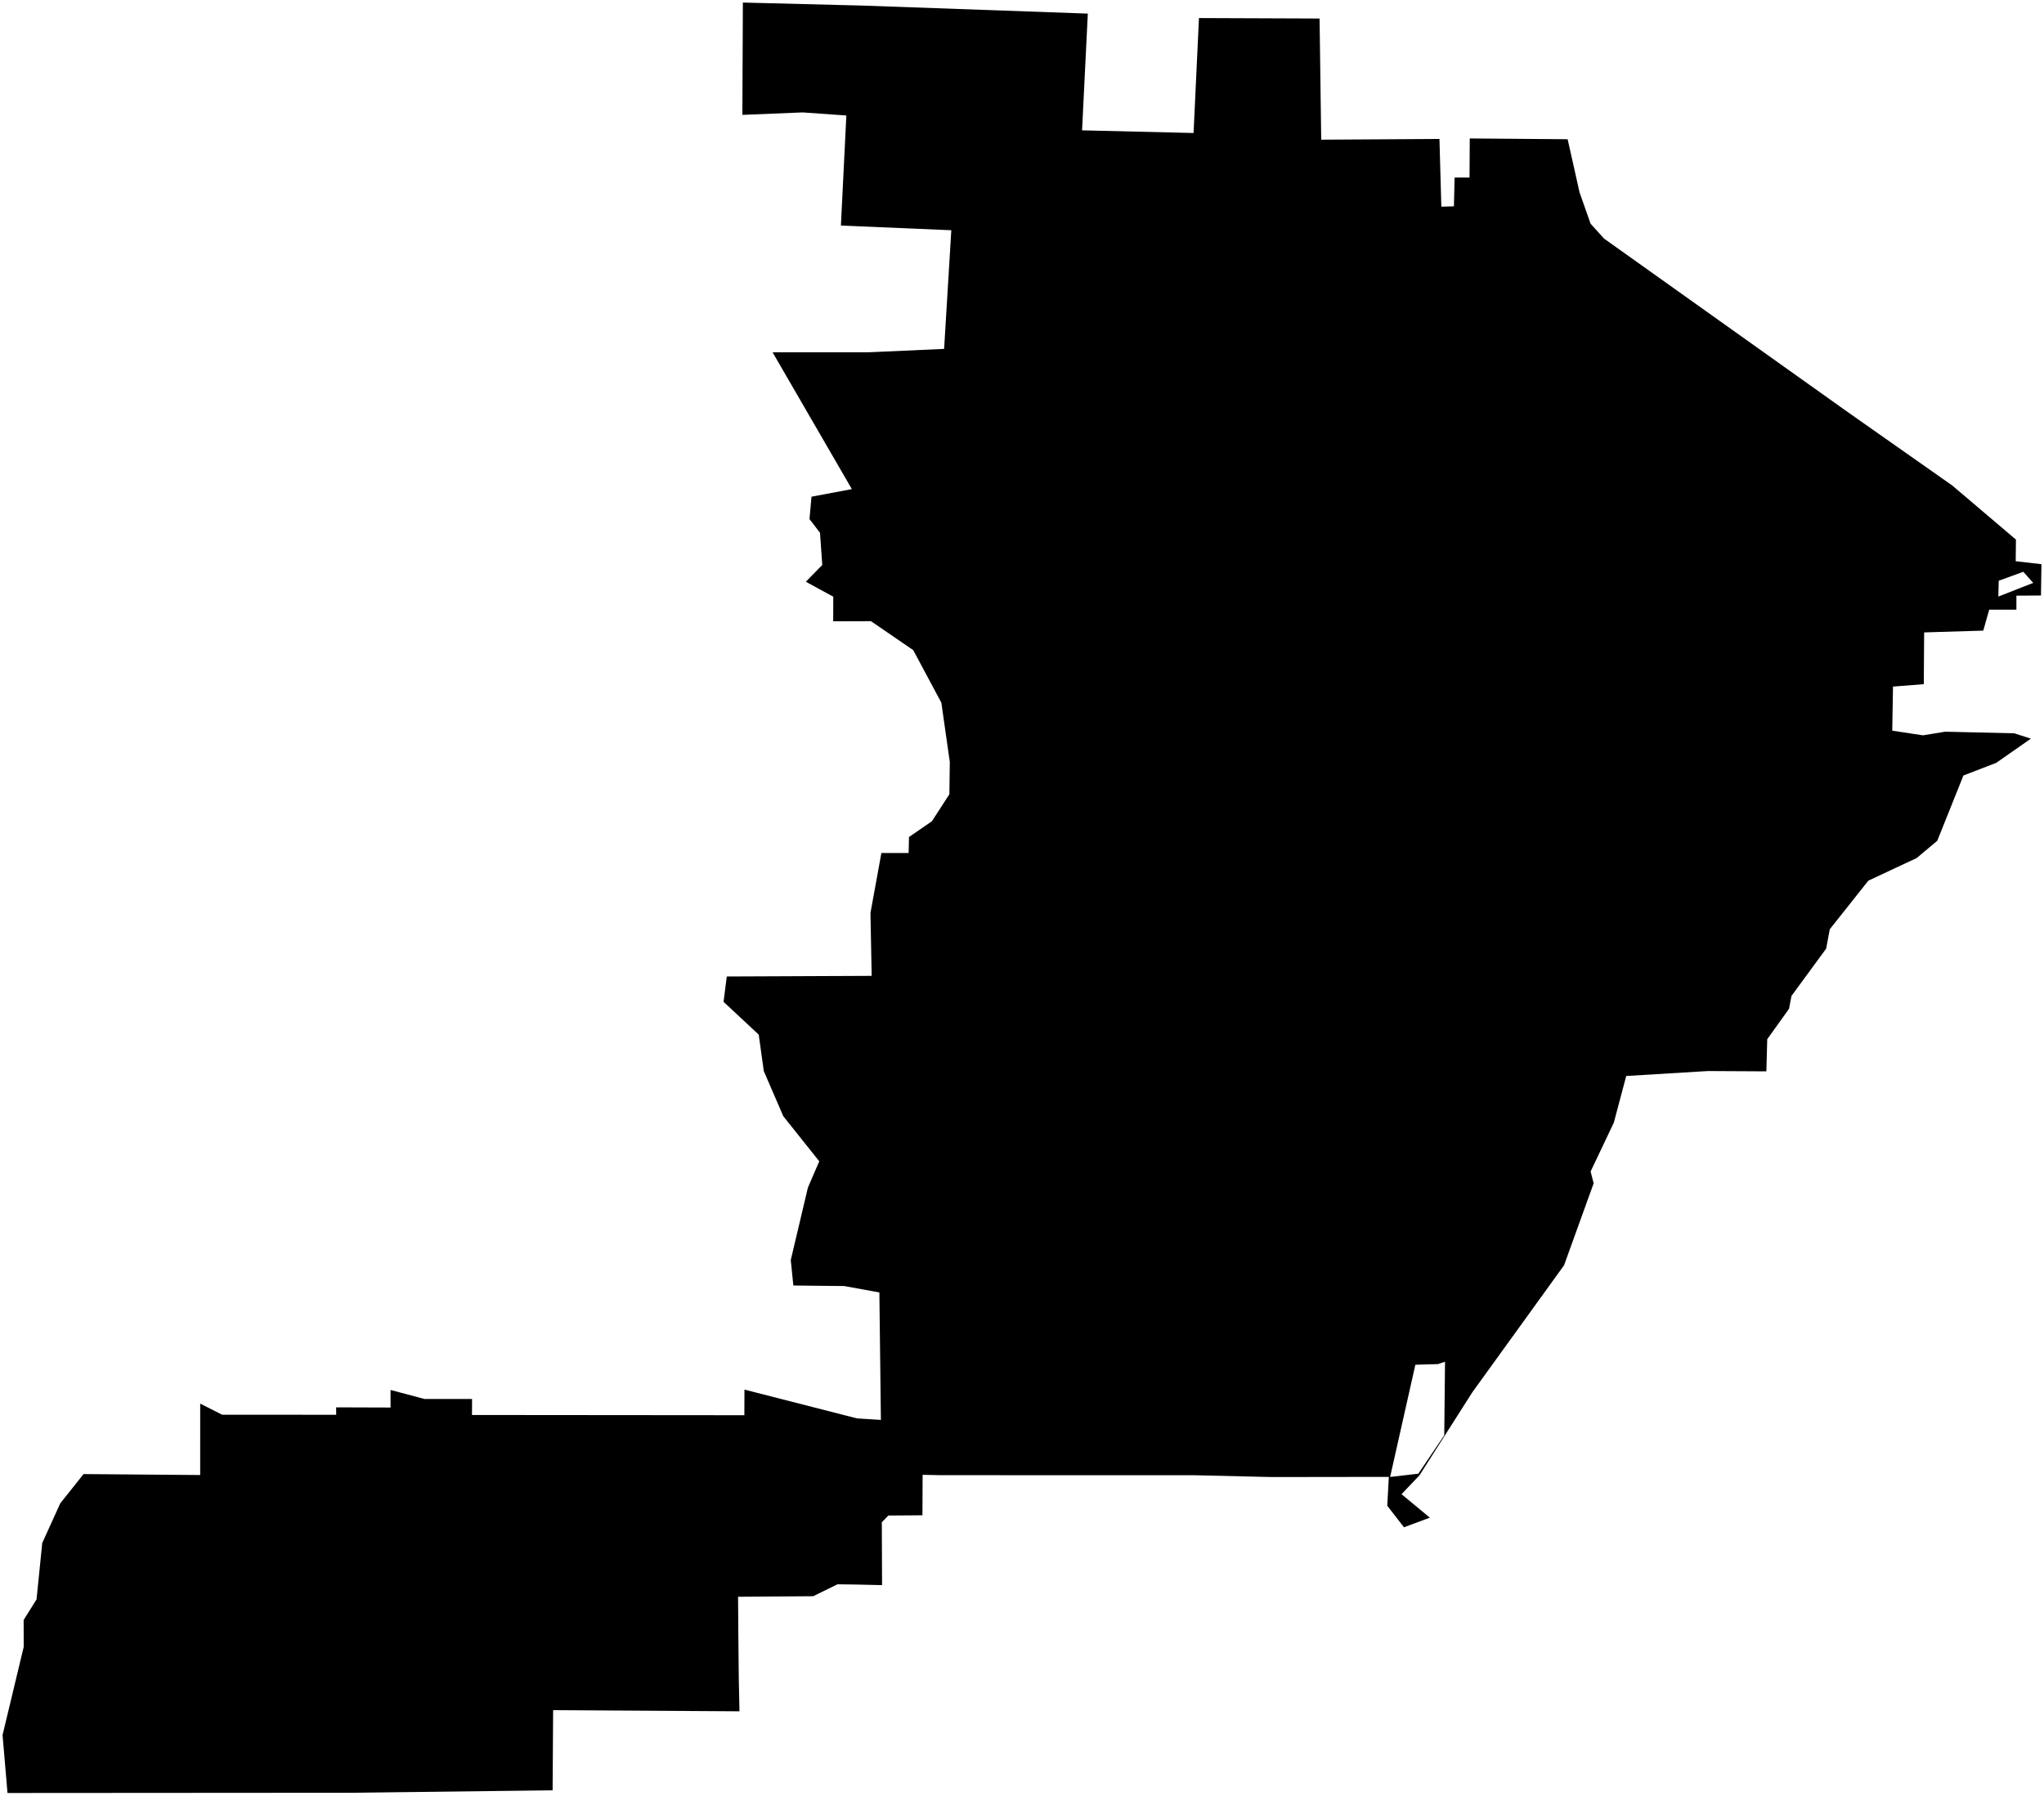 <?xml version="1.0"?>
<svg xmlns="http://www.w3.org/2000/svg" version="1.2" baseProfile="tiny" width="800" height="703" viewBox="0 0 800 703" stroke-linecap="round" stroke-linejoin="round">
<g id="CityBoundaries">
<path d="M 559.623 594.084 549.503 597.852 542.963 589.426 543.571 578.123 497.682 578.185 467.269 577.474 368.236 577.457 361.103 577.311 361.031 593.151 347.709 593.25 345.132 595.879 345.229 620.493 334.936 620.262 327.794 620.168 318.26 624.835 288.867 625.051 288.972 639.05 289.152 657.132 289.424 669.889 216.489 669.446 216.285 700.818 137.218 701.771 2.936 701.863 1 679.198 9.278 644.687 9.257 634.138 14.305 626.072 16.533 603.996 23.593 588.474 32.702 577.025 78.353 577.392 78.357 549.438 86.951 553.791 131.582 553.808 131.557 550.902 152.86 550.973 152.857 544.1 166.168 547.631 184.762 547.621 184.73 553.891 291.335 553.984 291.377 543.956 335.407 555.224 344.771 555.818 344.177 505.928 330.414 503.418 310.507 503.208 309.496 493.247 316.21 464.865 320.649 454.591 306.571 436.934 298.944 419.282 296.957 405.009 283.194 392.163 284.45 382.244 341.164 381.998 340.688 357.364 344.966 333.914 355.63 333.911 355.77 327.651 364.732 321.478 371.579 310.924 371.742 298.281 368.44 275.074 357.426 254.489 340.887 243.161 326.102 243.205 326.137 233.573 315.396 227.723 321.827 221.153 320.943 208.562 316.831 203.193 317.606 194.43 333.406 191.461 302.37 137.897 339.84 137.905 369.517 136.576 372.331 90.125 329.122 88.293 331.251 45.213 314.155 44.004 290.552 44.968 290.752 1 337.61 2.183 425.76 5.326 423.509 51.02 467.148 52.065 469.263 7.068 516.468 7.253 517.11 54.678 563.389 54.394 564.123 80.901 569.044 80.766 569.323 69.506 575.155 69.502 575.249 54.196 613.562 54.503 618.216 75.302 622.529 87.55 627.767 93.364 722.891 161.093 764.106 190.055 789.018 211.23 788.923 219.684 799 220.852 798.817 233.105 789.197 233.173 789.199 238.654 778.56 238.661 776.231 246.856 753.09 247.554 752.954 267.82 740.9 268.757 740.606 286.019 752.633 287.841 761.342 286.419 788.37 287.053 794.861 289.138 781.309 298.615 768.463 303.563 758.228 329.116 750.163 335.884 731.248 344.734 716.151 363.769 714.744 371.332 701.172 389.837 700.198 394.906 691.676 406.797 691.34 419.381 668.419 419.258 636.487 421.191 631.627 439.477 622.548 458.58 623.74 463.196 612.154 495.289 576.266 544.989 555.572 577.507 548.539 584.895 559.623 594.084 Z M 782.127 233.52 795.778 228.168 791.893 223.824 782.279 227.328 782.127 233.52 Z M 562.814 533.973 553.957 534.222 544.08 578.153 555.125 576.871 565.265 561.83 565.568 533.045 562.814 533.973 Z"/>
</g>
</svg>